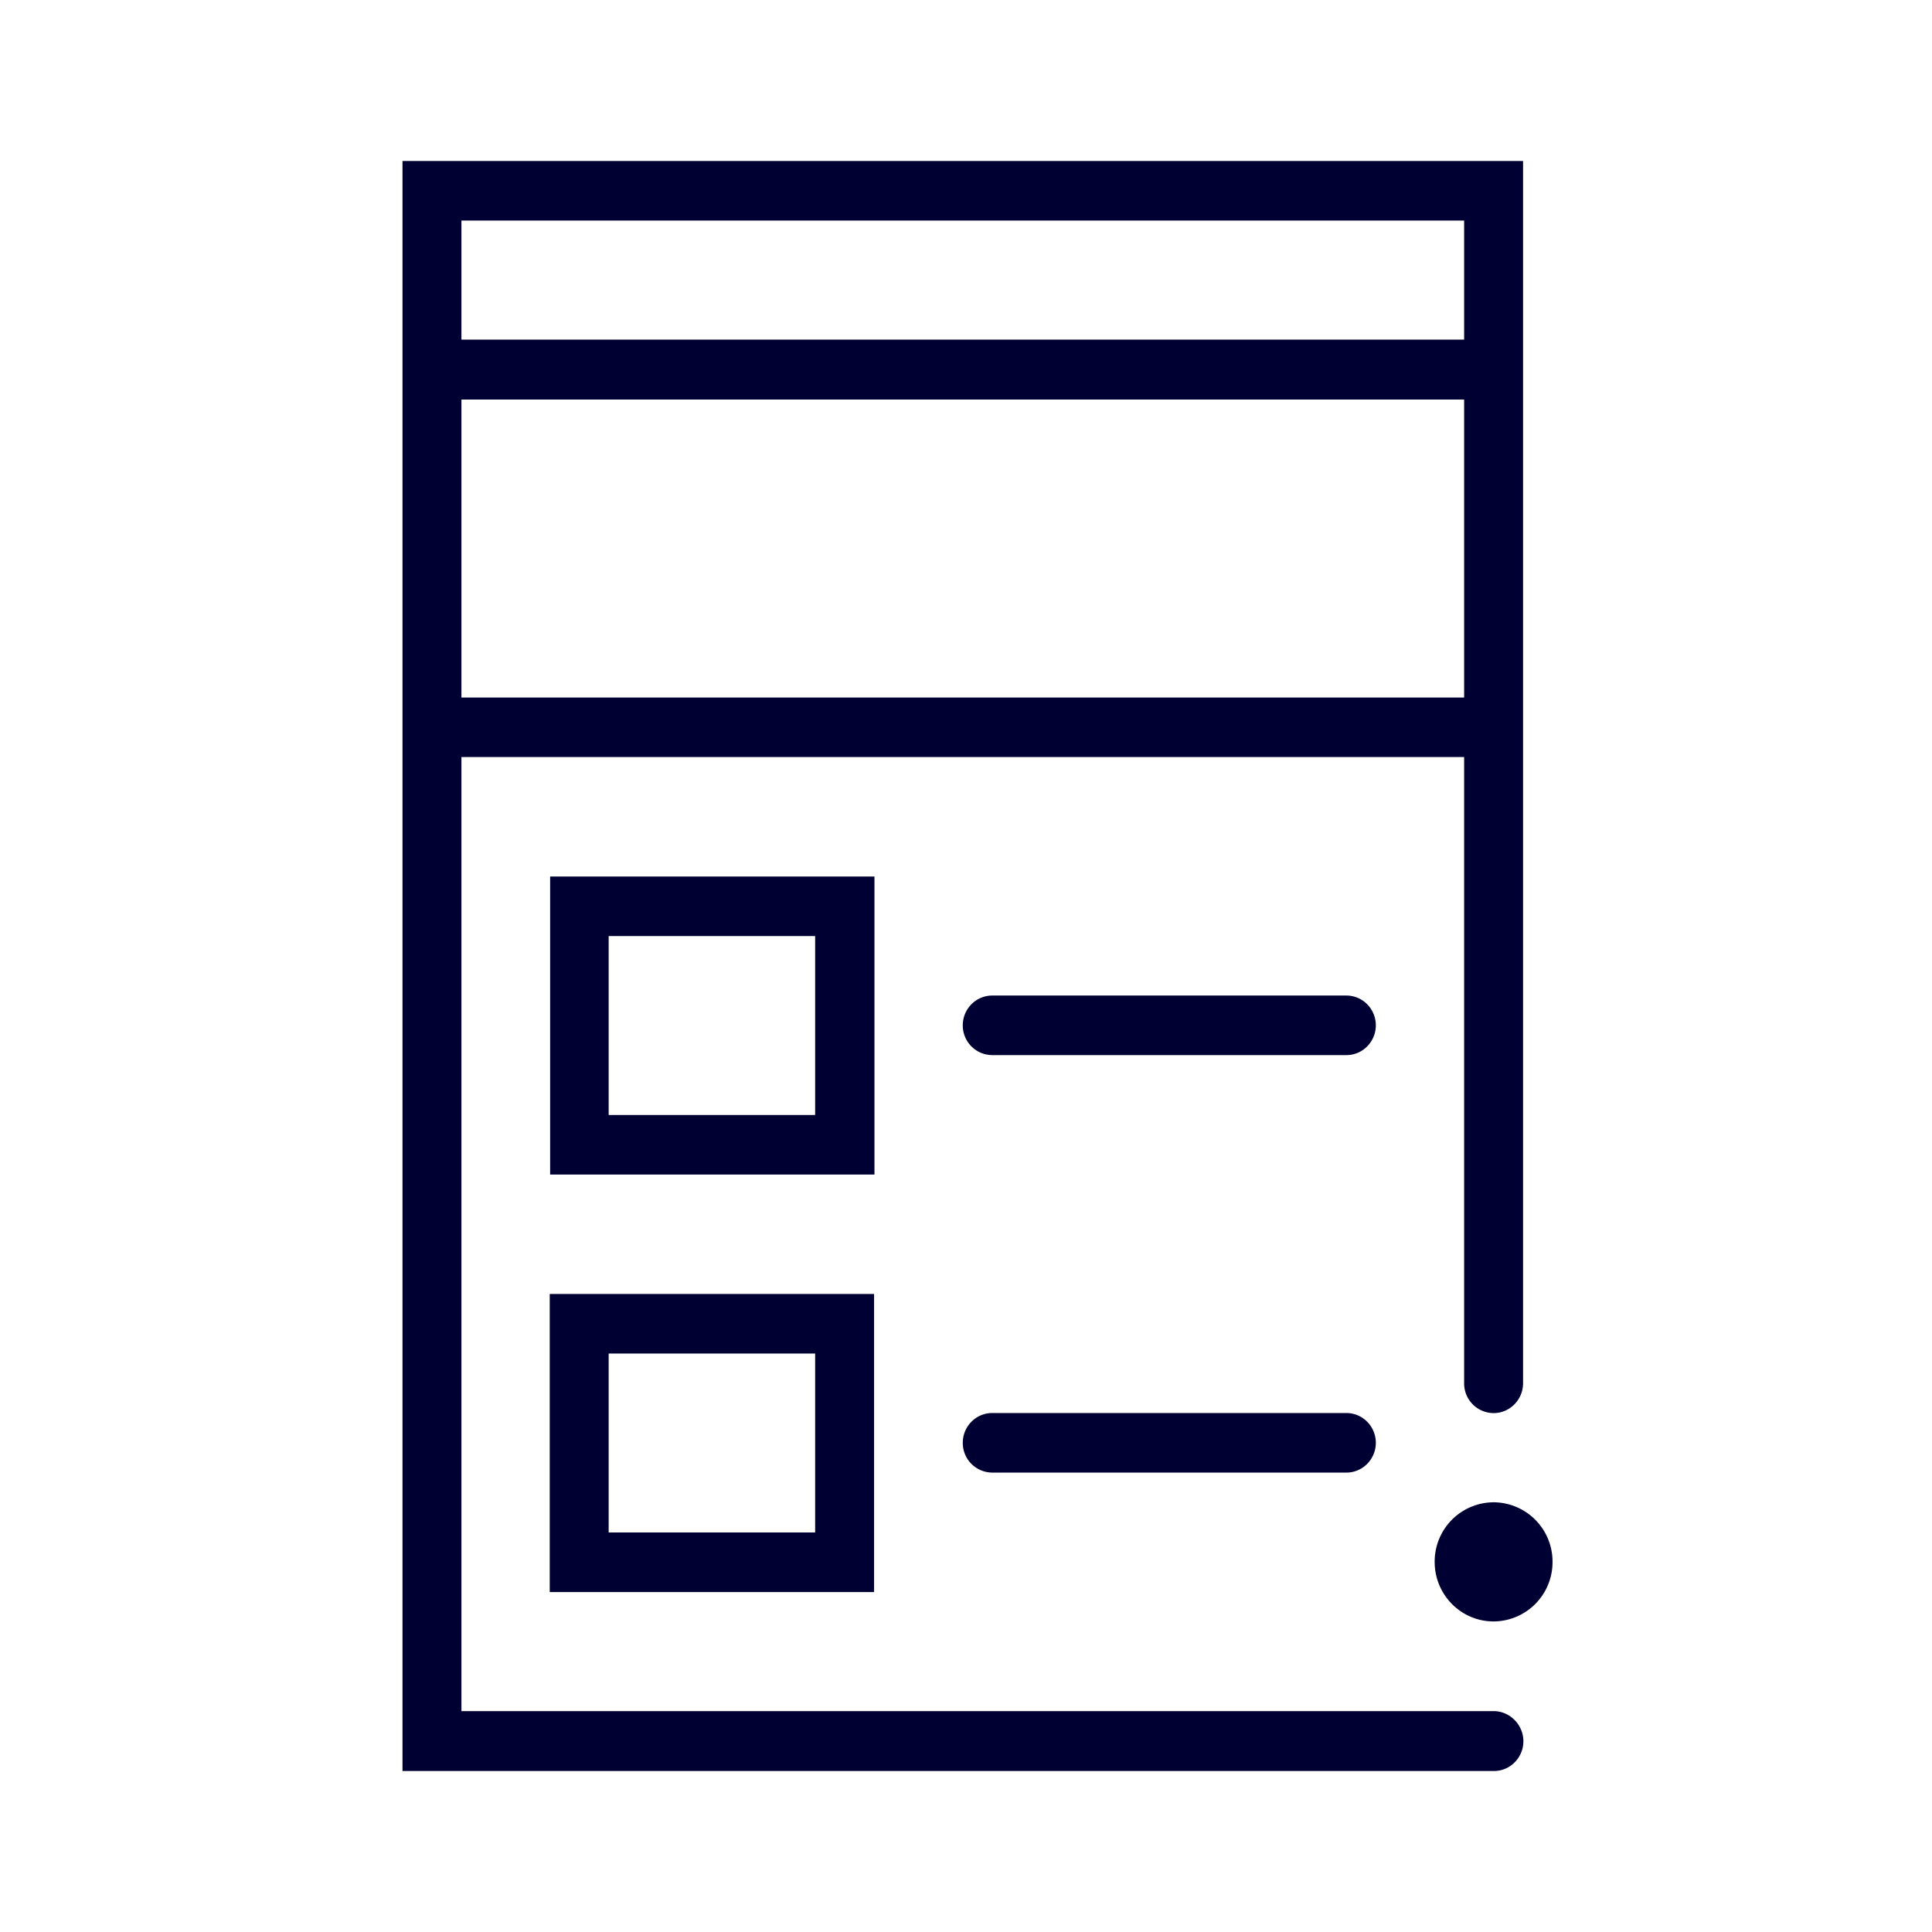 <svg width="24" height="24" fill="none" xmlns="http://www.w3.org/2000/svg"><path d="M5.732 21.256h12.822c.202 0 .37.17.37.374s-.164.37-.365.37H5V2h13.92v15.184c0 .203-.164.37-.366.37a.368.368 0 0 1-.366-.37v-7.78H5.732v11.852Zm0-16.293v3.702h12.456V4.963H5.732ZM18.188 2.74H5.732v1.479h12.456v-1.48Z" fill="#003"/><path d="M18.554 20.142a.736.736 0 0 0 .732-.74.736.736 0 0 0-.732-.74.736.736 0 0 0-.732.74c0 .409.328.74.732.74ZM6.834 10.888v3.703h4.029v-3.703h-4.03Zm.727 2.963v-2.223h2.565v2.223H7.561ZM12.326 12.367h4.399c.202 0 .366.166.366.37s-.164.37-.366.37h-4.4a.368.368 0 0 1-.365-.37c0-.204.164-.37.366-.37ZM10.858 19.777H6.829v-3.703h4.029v3.703Zm-.732-2.963H7.561v2.223h2.565v-2.223ZM12.326 17.553h4.399c.202 0 .366.166.366.37s-.164.37-.366.37h-4.4a.368.368 0 0 1-.365-.37c0-.204.164-.37.366-.37Z" fill="#003"/></svg>